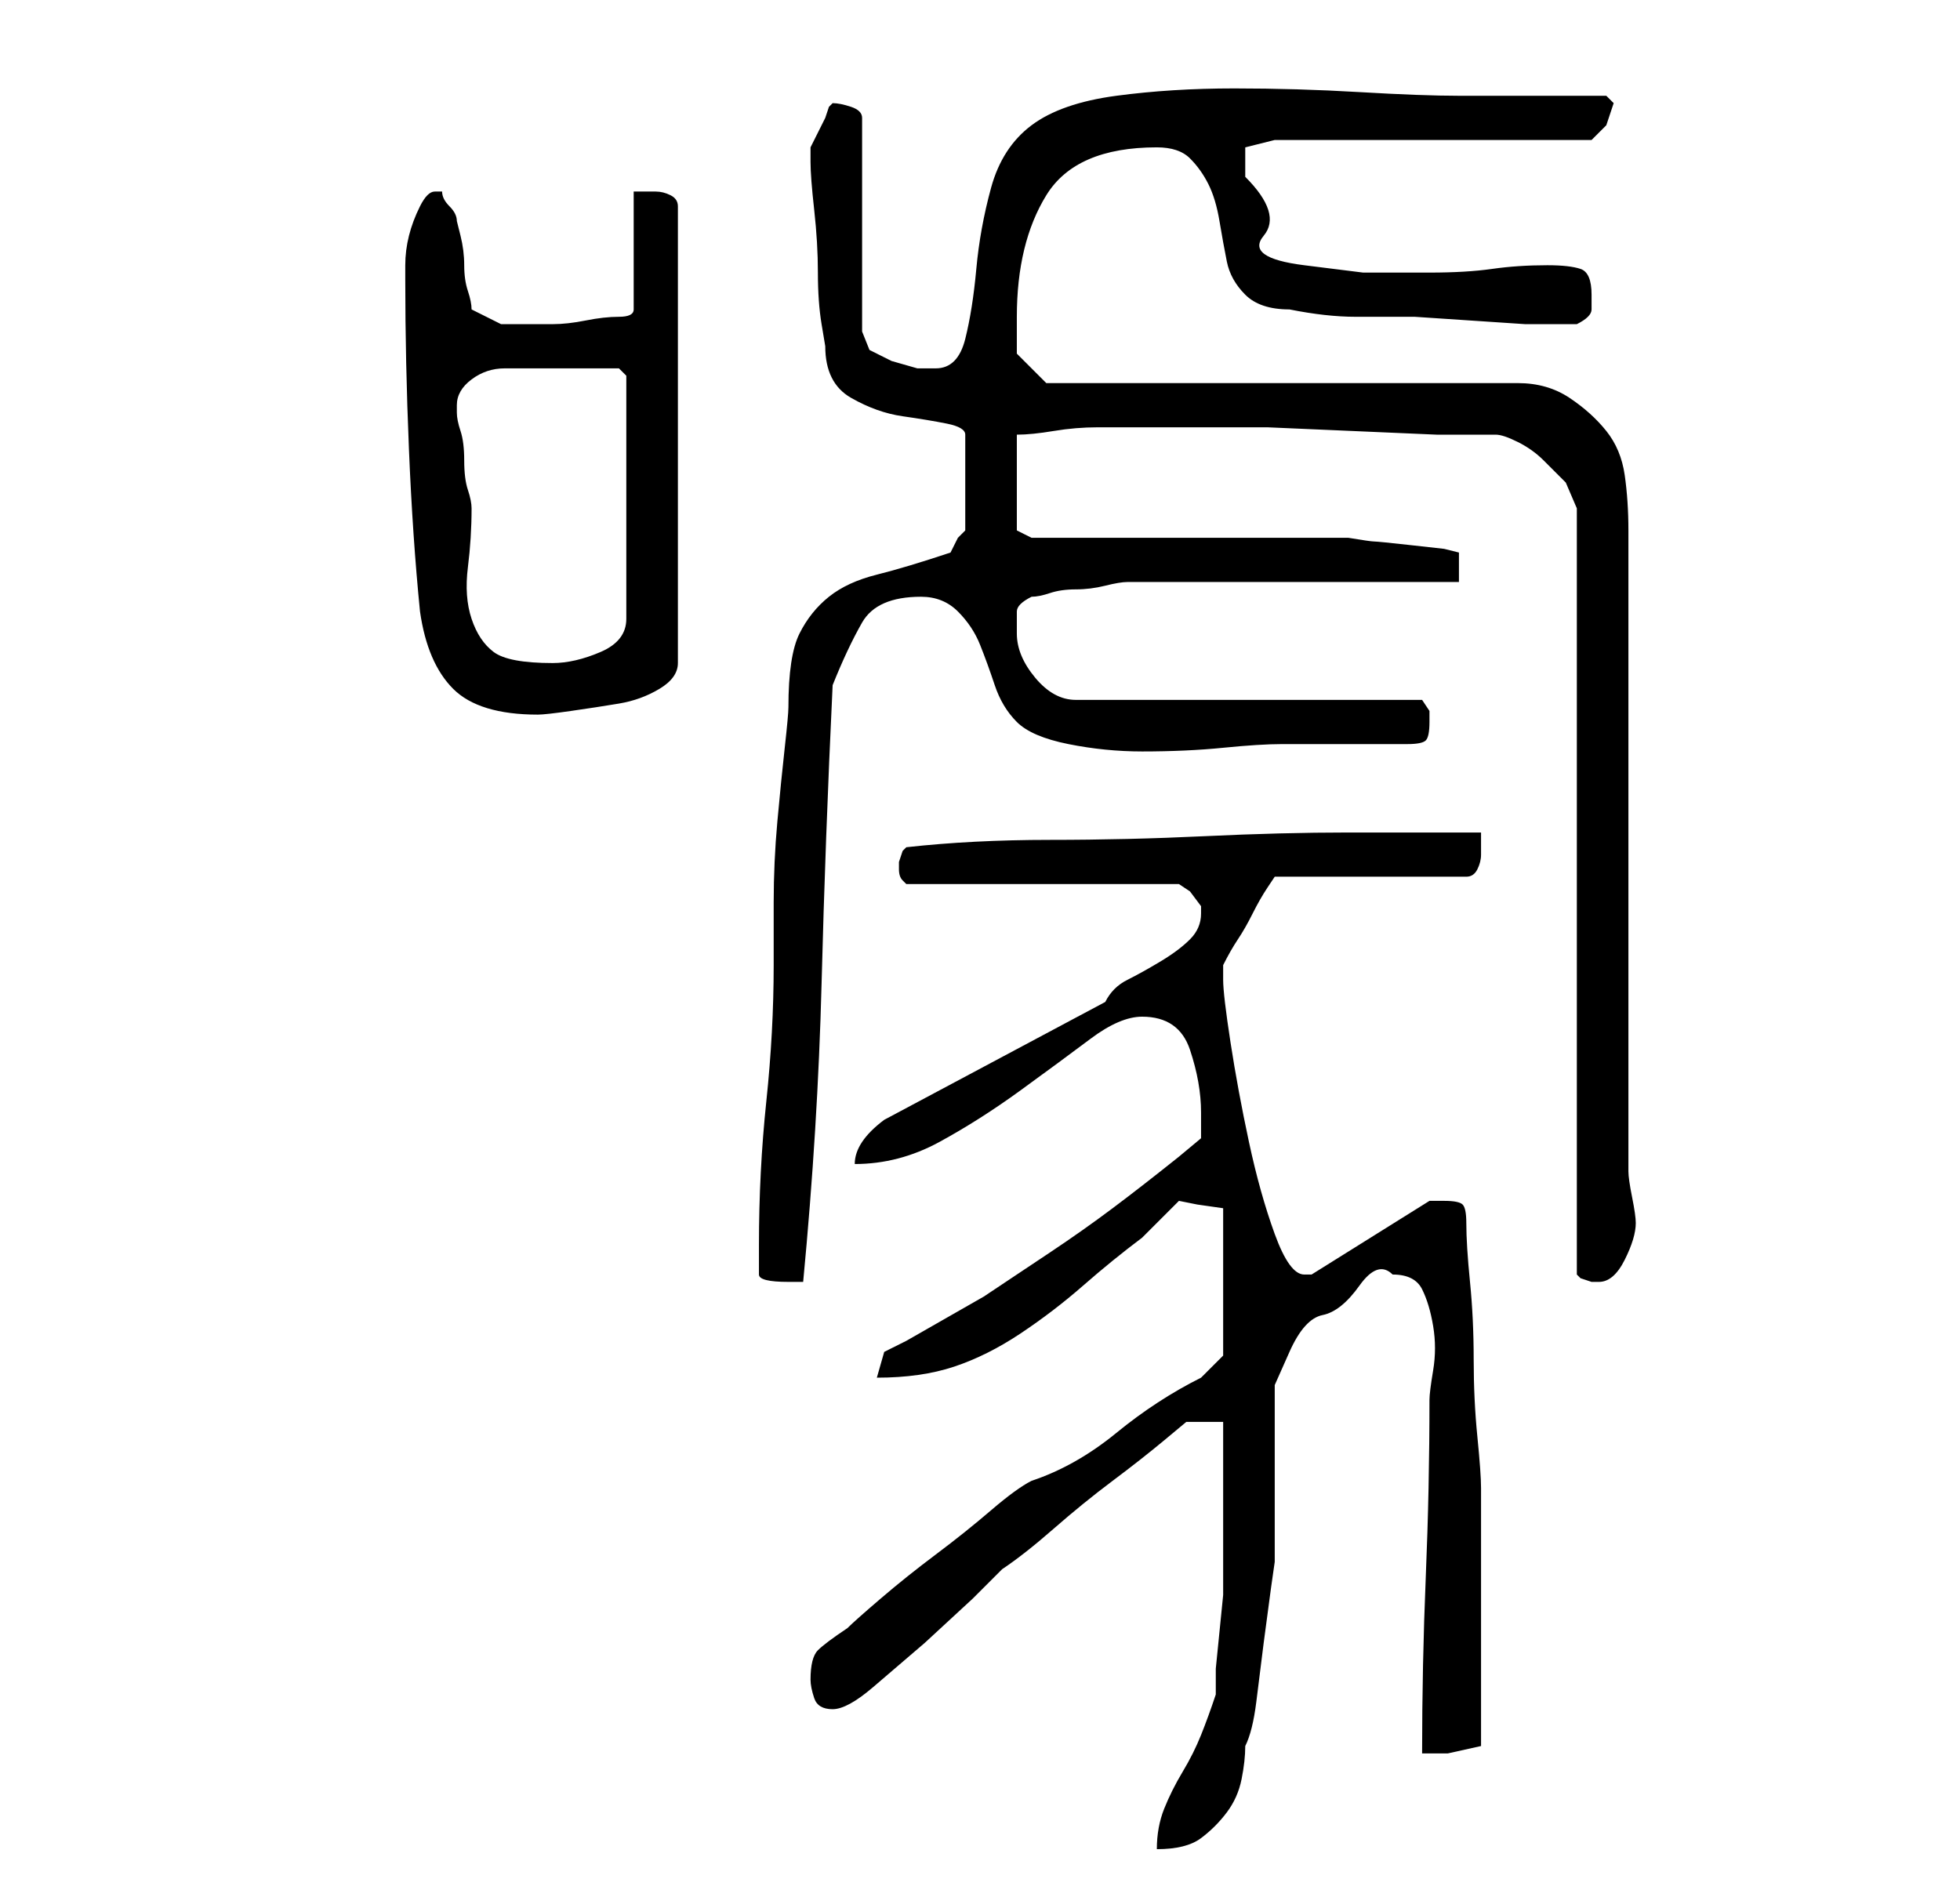 <?xml version="1.0" standalone="no"?>
<!DOCTYPE svg PUBLIC "-//W3C//DTD SVG 1.1//EN" "http://www.w3.org/Graphics/SVG/1.1/DTD/svg11.dtd" >
<svg xmlns="http://www.w3.org/2000/svg" xmlns:xlink="http://www.w3.org/1999/xlink" version="1.1" viewBox="-10 0 266 256">
   <path fill="currentColor"
d="M156 193v4v6v6v4v3.5t-0.5 5t-0.5 5v3.5q-1 3 -2 5.5t-2.5 5t-2.5 5t-1 5.5q4 0 6 -1.5t3.5 -3.5t2 -4.5t0.5 -4.5q1 -2 1.5 -6l1 -8t1 -7.5l0.5 -3.5v-5v-7v-7v-5t2 -4.5t4.5 -5t5 -4t4.5 -1.5q3 0 4 2t1.5 5t0 6t-0.5 4q0 12 -0.5 24t-0.5 24h3.5t4.5 -1v-18v-17
q0 -2 -0.5 -7t-0.5 -10.5t-0.5 -10.5t-0.5 -8q0 -2 -0.5 -2.5t-2.5 -0.5h-1h-1l-16 10h-1q-2 0 -4 -5.5t-3.5 -12.5t-2.5 -13.5t-1 -8.5v-2q1 -2 2 -3.5t2 -3.5t2 -3.5l1 -1.5h26q1 0 1.5 -1t0.5 -2v-2v-1h-18q-9 0 -19.5 0.5t-21 0.5t-19.5 1l-0.5 0.5t-0.5 1.5v0v1
q0 1 0.5 1.5l0.5 0.5h37l1.5 1t1.5 2v1q0 2 -1.5 3.5t-4 3t-4.5 2.5t-3 3l-30 16q-4 3 -4 6q6 0 11.5 -3t11 -7t9.5 -7t7 -3q5 0 6.5 4.5t1.5 8.5v3.5t-3 2.5q-5 4 -9 7t-8.5 6l-9 6t-10.5 6l-3 1.5t-1 3.5q6 0 10.5 -1.5t9 -4.5t8.5 -6.5t8 -6.5l2 -2l3 -3l2.5 0.5t3.5 0.5
v20l-1 1l-2 2q-6 3 -11.5 7.5t-11.5 6.5q-2 1 -5.5 4t-7.5 6t-7.5 6t-4.5 4q-3 2 -4 3t-1 4q0 1 0.5 2.5t2.5 1.5t5.5 -3l7 -6t6.5 -6l4 -4q3 -2 7 -5.5t8 -6.5t7 -5.5l3 -2.5h5zM93 169v4q0 1 4 1h2q2 -21 2.5 -40.5t1.5 -40.5q2 -5 4 -8.5t8 -3.5q3 0 5 2t3 4.5t2 5.5t3 5
t7 3t10 1q6 0 11 -0.5t8 -0.5h17q2 0 2.5 -0.5t0.5 -2.5v-1.5t-1 -1.5h-47q-3 0 -5.5 -3t-2.5 -6v-3q0 -1 2 -2q1 0 2.5 -0.5t3.5 -0.5t4 -0.5t3 -0.5h8.5h13.5h13.5h9.5v-4l-2 -0.5t-4.5 -0.5t-5 -0.5t-3.5 -0.5h-9h-13h-12.5h-8.5l-2 -1v-13q2 0 5 -0.5t6 -0.5h6h5h2h3h7
t11.5 0.5t11.5 0.5h8q1 0 3 1t3.5 2.5l3 3t1.5 3.5v104l0.5 0.5t1.5 0.5h1q2 0 3.5 -3t1.5 -5q0 -1 -0.5 -3.5t-0.5 -3.5v-87q0 -4 -0.5 -7.5t-2.5 -6t-5 -4.5t-7 -2h-64l-4 -4v-2v-3q0 -10 4 -16.5t15 -6.5q3 0 4.5 1.5t2.5 3.5t1.5 5t1 5.5t2.5 4.5t6 2q5 1 9 1h8t7.5 0.5
t7.5 0.5h7q2 -1 2 -2v-2q0 -3 -1.5 -3.5t-4.5 -0.5q-4 0 -7.5 0.5t-8.5 0.5h-9t-8 -1t-5.5 -4t-2.5 -8v-2v-2l4 -1h43l0.5 -0.5l1.5 -1.5l0.5 -1.5l0.5 -1.5l-0.5 -0.5l-0.5 -0.5h-20q-5 0 -13.5 -0.5t-17 -0.5t-16 1t-11.5 4t-5.5 8.5t-2 11t-1.5 9.5t-4 4h-2.5t-3.5 -1
l-3 -1.5t-1 -2.5v-29q0 -1 -1.5 -1.5t-2.5 -0.5l-0.5 0.5t-0.5 1.5l-1 2l-1 2v1v1q0 2 0.5 6.5t0.5 8.5t0.5 7l0.5 3q0 5 3.5 7t7 2.5t6 1t2.5 1.5v13l-1 1t-1 2q-6 2 -10 3t-6.5 3t-4 5t-1.5 10q0 1 -0.5 5.5t-1 10t-0.5 11v8.5q0 9 -1 18.5t-1 19.5zM45 38q0 11 0.5 23
t1.5 22q1 7 4.5 10.5t11.5 3.5q1 0 4.5 -0.5t6.5 -1t5.5 -2t2.5 -3.5v-62q0 -1 -1 -1.5t-2 -0.5h-2h-1v16q0 1 -2 1t-4.5 0.5t-4.5 0.5h-3h-4t-4 -2q0 -1 -0.5 -2.5t-0.5 -3.5t-0.5 -4l-0.5 -2q0 -1 -1 -2t-1 -2h-1q-1 0 -2 2t-1.5 4t-0.5 4v2zM52 55q0 -2 2 -3.5t4.5 -1.5
h5.5h5h5l1 1v33q0 3 -3.5 4.5t-6.5 1.5q-6 0 -8 -1.5t-3 -4.5t-0.5 -7t0.5 -8q0 -1 -0.5 -2.5t-0.5 -4t-0.5 -4t-0.5 -2.5v-1z" />
</svg>
